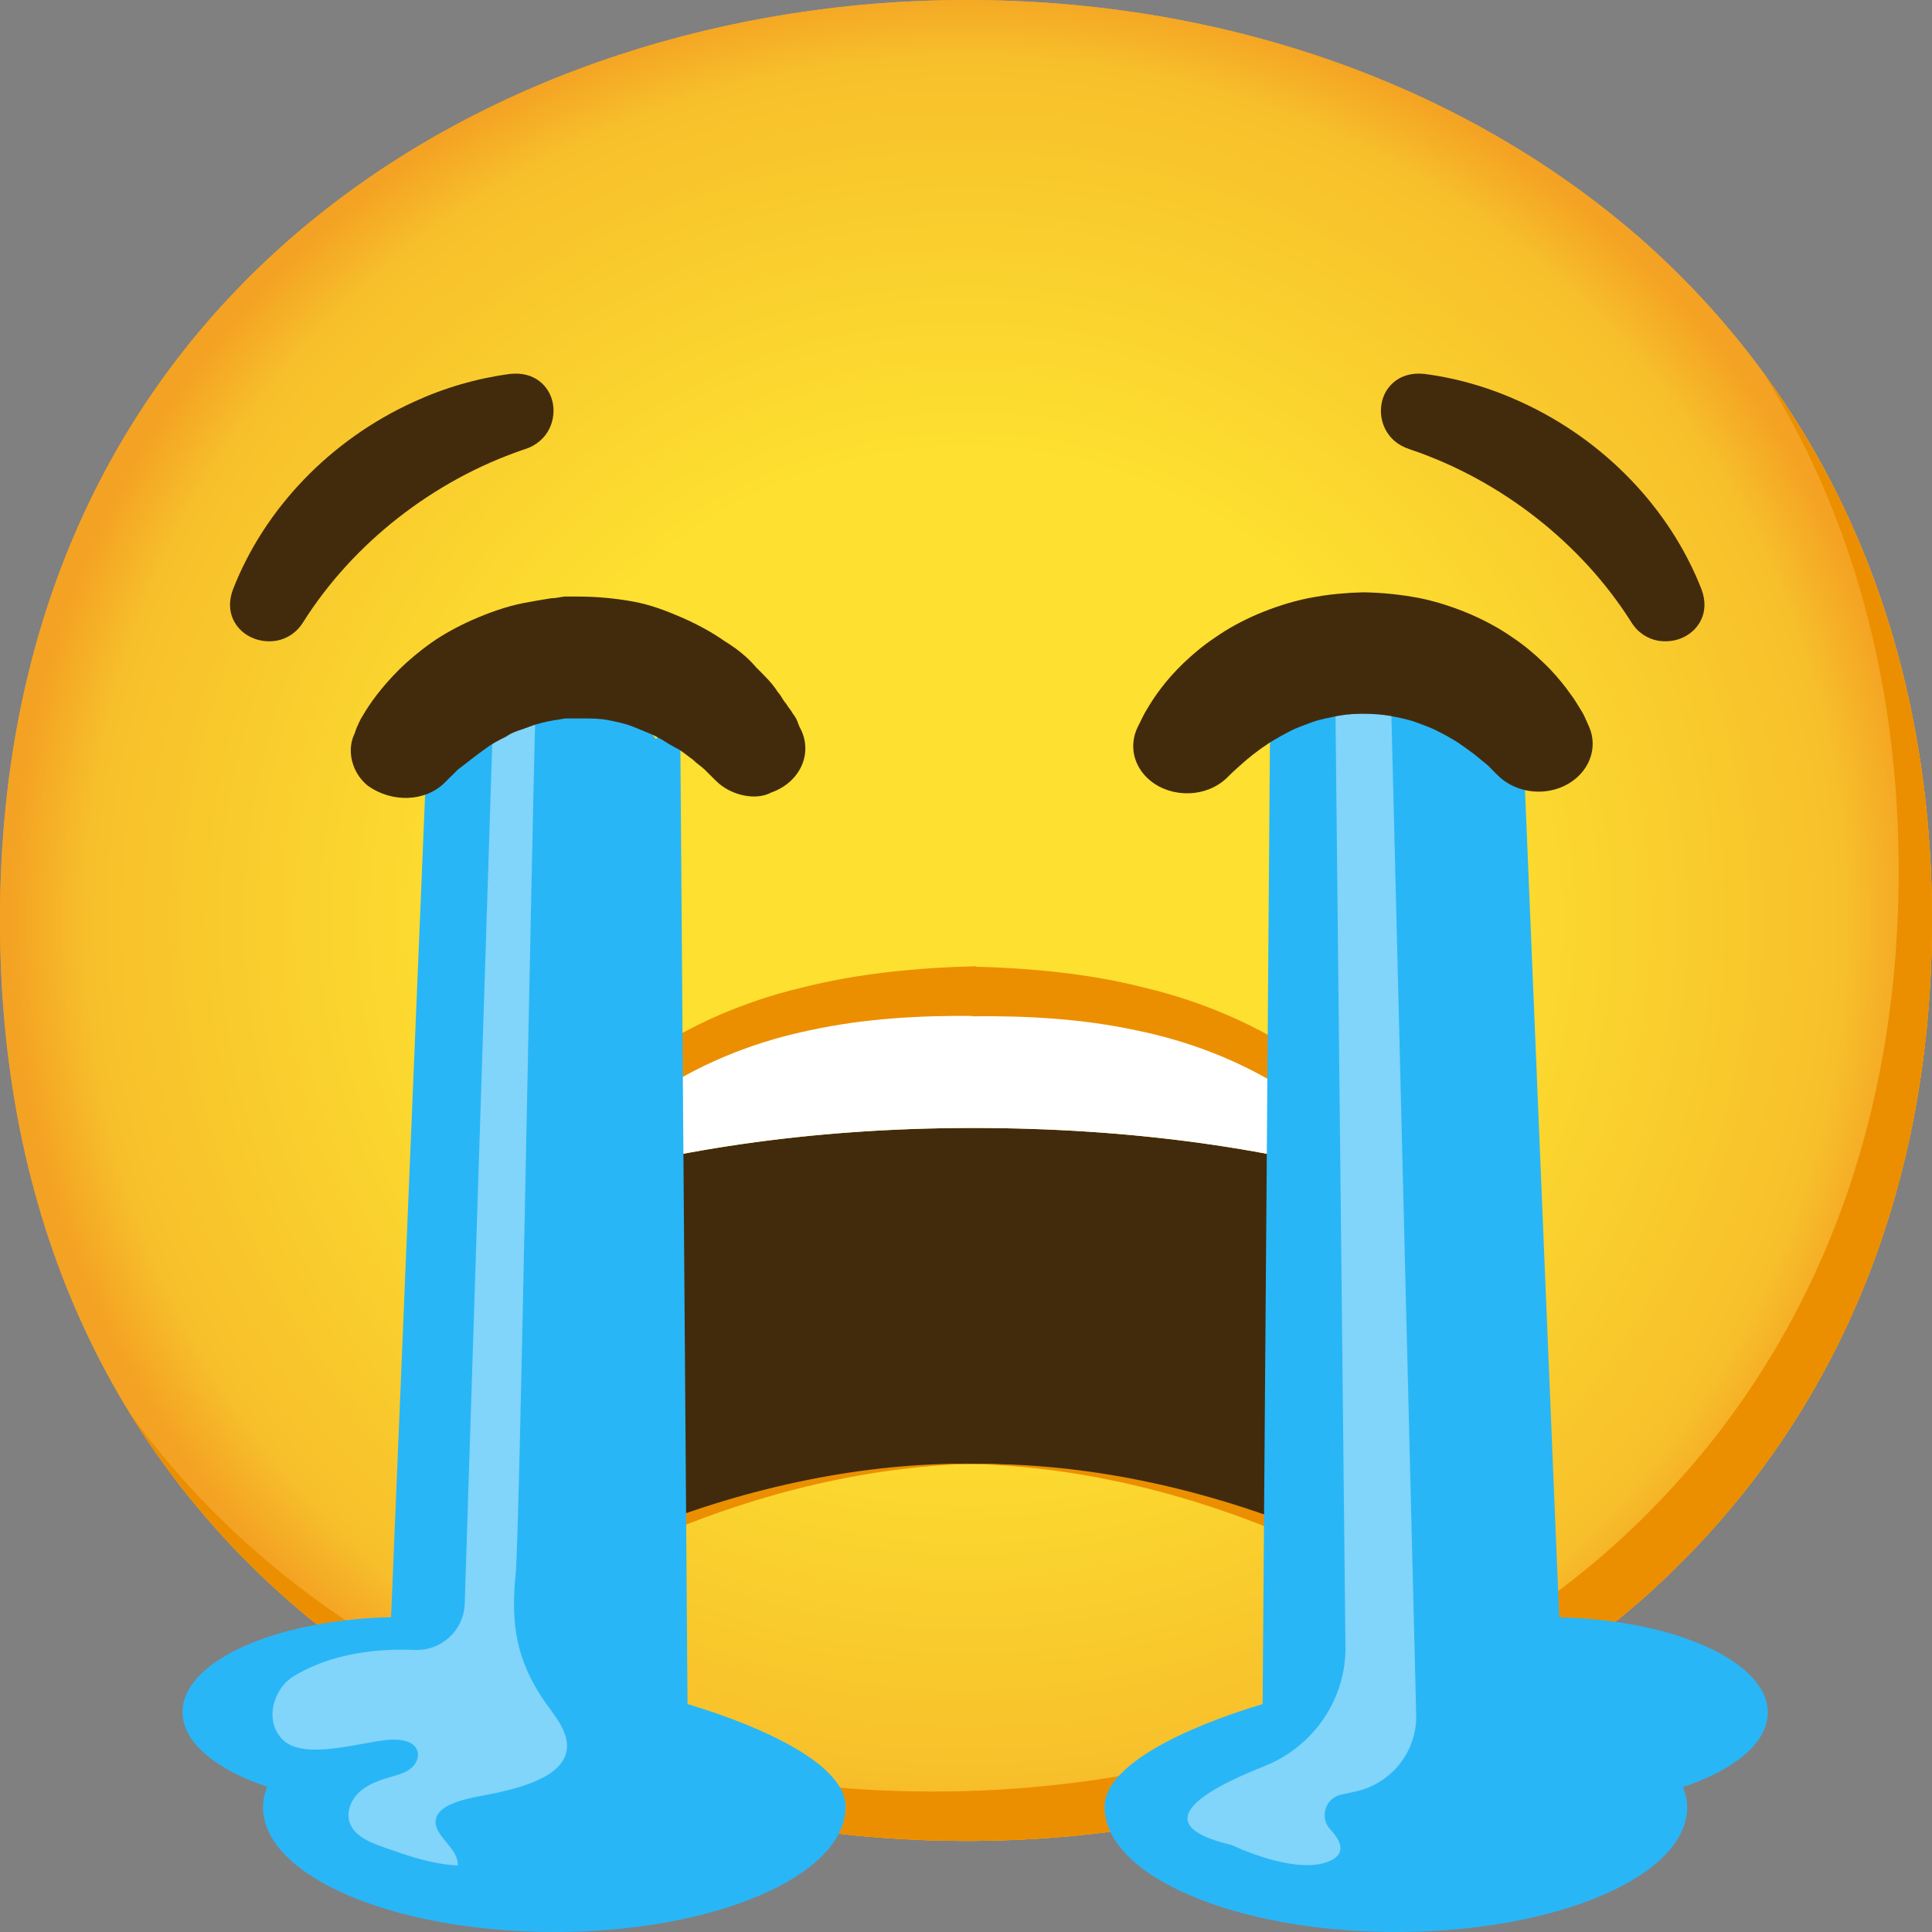 <svg width="36" height="36" viewBox="0 0 36 36" fill="none" xmlns="http://www.w3.org/2000/svg">
<rect x="0" y="0" width="36" height="36" fill="#808080" stroke="none"/>
<path d="M18 34.303C9.341 34.303 0 28.934 0 17.152C0 5.369 9.341 0 18 0C22.81 0 27.248 1.565 30.538 4.418C34.107 7.548 36 11.966 36 17.152C36 22.337 34.107 26.725 30.538 29.854C27.248 32.708 22.779 34.303 18 34.303Z" fill="url(#paint0_radial_73_219)"/>
<path d="M32.862 6.956C34.516 9.594 35.379 12.736 35.379 16.231C35.379 21.416 33.486 25.804 29.917 28.934C26.627 31.787 22.159 33.383 17.379 33.383C11.774 33.383 5.884 31.128 2.427 26.344C5.766 31.763 12.044 34.303 18 34.303C22.779 34.303 27.248 32.708 30.538 29.854C34.107 26.725 36 22.337 36 17.152C36 13.243 34.923 9.769 32.862 6.956Z" fill="#EB8F00"/>
<path d="M18 34.303C9.341 34.303 0 28.934 0 17.152C0 5.369 9.341 0 18 0C22.81 0 27.248 1.565 30.538 4.418C34.107 7.548 36 11.966 36 17.152C36 22.337 34.107 26.725 30.538 29.854C27.248 32.708 22.779 34.303 18 34.303Z" fill="url(#paint1_radial_73_219)"/>
<path d="M26.112 22.122C23.84 21.401 21.082 21.018 18.124 21.018C15.12 21.018 12.342 21.438 10.033 22.168C9.158 23.601 8.627 25.261 8.627 27.032C8.627 28.535 10.148 29.425 11.483 28.811C13.159 28.044 15.61 27.277 18.124 27.277C20.638 27.277 23.12 28.044 24.765 28.811C26.1 29.425 27.62 28.535 27.62 27.032C27.62 25.243 27.04 23.564 26.112 22.122Z" fill="#422B0D"/>
<path d="M26.112 22.122C24.238 19.207 20.945 18.471 18.124 18.471C15.058 18.471 11.824 19.229 10.033 22.168C12.342 21.438 15.12 21.018 18.124 21.018C21.079 21.018 23.841 21.401 26.112 22.122Z" fill="white"/>
<path d="M18.105 18.011C19.192 18.038 20.287 18.137 21.352 18.41C22.419 18.667 23.456 19.109 24.365 19.741C25.265 20.389 26.022 21.229 26.541 22.187C27.068 23.129 27.453 24.15 27.645 25.209C27.745 25.737 27.797 26.274 27.797 26.811C27.807 27.068 27.782 27.372 27.704 27.645C27.624 27.921 27.481 28.176 27.298 28.397C26.932 28.842 26.373 29.106 25.805 29.145C25.523 29.161 25.237 29.124 24.97 29.038C24.7 28.94 24.474 28.82 24.232 28.716C22.308 27.875 20.225 27.329 18.105 27.28C20.228 27.252 22.345 27.722 24.325 28.504C24.573 28.599 24.821 28.719 25.051 28.793C25.29 28.86 25.541 28.882 25.783 28.86C26.271 28.808 26.736 28.562 27.028 28.182C27.174 27.992 27.285 27.777 27.341 27.547C27.397 27.311 27.41 27.087 27.394 26.823C27.372 26.31 27.304 25.801 27.192 25.304C26.972 24.307 26.572 23.349 26.041 22.478C25.52 21.604 24.806 20.873 23.971 20.315C23.124 19.772 22.168 19.401 21.169 19.198C20.172 18.983 19.139 18.925 18.105 18.937V18.011Z" fill="#EB8F00"/>
<path d="M18.183 18.931C17.153 18.919 16.116 18.977 15.12 19.192C14.12 19.395 13.165 19.766 12.317 20.309C11.483 20.867 10.769 21.598 10.247 22.472C9.714 23.343 9.316 24.298 9.096 25.298C8.984 25.798 8.913 26.304 8.894 26.817C8.876 27.081 8.891 27.305 8.947 27.541C9.006 27.771 9.118 27.986 9.261 28.176C9.552 28.556 10.018 28.802 10.505 28.854C10.75 28.875 10.998 28.854 11.237 28.787C11.467 28.713 11.715 28.596 11.964 28.498C13.941 27.716 16.06 27.246 18.183 27.274C16.06 27.323 13.978 27.869 12.057 28.71C11.815 28.814 11.588 28.934 11.318 29.032C11.051 29.118 10.766 29.155 10.483 29.139C9.918 29.102 9.36 28.836 8.991 28.391C8.807 28.17 8.665 27.915 8.584 27.639C8.506 27.369 8.482 27.065 8.491 26.804C8.494 26.267 8.547 25.734 8.643 25.203C8.838 24.144 9.22 23.122 9.748 22.18C10.269 21.226 11.026 20.383 11.923 19.735C12.833 19.103 13.869 18.658 14.937 18.404C16.004 18.134 17.1 18.032 18.183 18.005V18.931Z" fill="#EB8F00"/>
<path d="M32.862 6.956C34.516 9.594 35.379 12.736 35.379 16.231C35.379 21.416 33.486 25.804 29.917 28.934C26.627 31.787 22.159 33.383 17.379 33.383C11.774 33.383 5.884 31.128 2.427 26.344C5.766 31.763 12.044 34.303 18 34.303C22.779 34.303 27.248 32.708 30.538 29.854C34.107 26.725 36 22.337 36 17.152C36 13.243 34.923 9.769 32.862 6.956Z" fill="#EB8F00"/>
<path d="M5.149 11.939C4.987 11.966 4.82 11.942 4.677 11.874C4.394 11.739 4.18 11.411 4.342 10.981C4.934 9.466 6.16 8.195 7.706 7.49C8.28 7.226 8.882 7.051 9.5 6.968C9.962 6.916 10.232 7.195 10.297 7.493C10.369 7.824 10.216 8.229 9.782 8.37L9.745 8.382C8.072 8.953 6.579 10.122 5.654 11.586C5.527 11.794 5.341 11.905 5.149 11.939Z" fill="#422B0D"/>
<path d="M30.392 11.586C29.467 10.122 27.974 8.953 26.302 8.383L26.265 8.37C25.83 8.232 25.675 7.824 25.749 7.493C25.814 7.192 26.088 6.916 26.547 6.968C27.161 7.048 27.767 7.226 28.341 7.49C29.886 8.195 31.112 9.466 31.705 10.981C31.866 11.411 31.652 11.739 31.37 11.874C31.23 11.942 31.062 11.966 30.898 11.939C30.706 11.905 30.519 11.794 30.392 11.586Z" fill="#422B0D"/>
<path d="M32.94 31.91C32.94 30.968 31.218 30.186 29.054 30.137L28.387 14.013C28.322 13.964 28.257 13.905 28.204 13.841C28.204 13.841 28.186 13.816 28.148 13.774C28.13 13.752 28.108 13.724 28.083 13.691C28.055 13.657 28.027 13.62 28.002 13.602C27.95 13.55 27.884 13.485 27.81 13.411C27.732 13.335 27.639 13.252 27.543 13.169C27.344 13.003 27.109 12.85 26.86 12.742C26.612 12.641 26.361 12.58 26.103 12.583H26.063L25.973 12.586C25.892 12.586 25.907 12.592 25.883 12.595C25.861 12.592 25.774 12.614 25.715 12.623C25.591 12.654 25.461 12.69 25.337 12.742C25.088 12.85 23.757 12.908 23.67 12.96L23.527 31.753C22.121 32.174 20.582 32.88 20.582 33.668C20.582 34.954 23.012 36 26.01 36C29.008 36 31.438 34.96 31.438 33.674C31.438 33.545 31.407 33.423 31.36 33.3C32.322 32.975 32.94 32.475 32.94 31.91Z" fill="#29B6F6"/>
<path d="M25.07 30.643C25.098 31.64 24.489 32.542 23.552 32.913C22.413 33.364 21.327 33.999 22.953 34.38C22.953 34.38 24.179 34.975 24.803 34.665C25.082 34.527 24.986 34.3 24.794 34.095C24.582 33.871 24.688 33.509 24.989 33.441L25.256 33.383C25.933 33.236 26.407 32.631 26.389 31.947L25.889 11.81L24.868 11.727L25.07 30.643Z" fill="#81D4FA"/>
<path d="M12.811 31.753L12.671 12.997C12.519 12.93 12.259 13.816 12.221 13.77C12.203 13.749 12.181 13.721 12.156 13.688C12.128 13.654 12.1 13.617 12.075 13.599C12.023 13.546 11.958 13.482 11.883 13.408C11.806 13.332 11.712 13.249 11.616 13.166C11.418 13 11.182 12.847 10.933 12.739C10.685 12.638 10.434 12.577 10.176 12.58H10.136L10.046 12.583C9.965 12.583 9.981 12.589 9.956 12.592C9.934 12.589 9.847 12.611 9.788 12.62C9.664 12.65 9.534 12.687 9.41 12.739C9.161 12.847 8.926 13 8.727 13.166C8.531 13.332 8.367 13.494 8.255 13.617C8.143 13.743 8.078 13.813 8.078 13.813L7.985 13.918C7.976 13.927 7.967 13.933 7.957 13.942L7.287 30.134C5.121 30.183 3.401 30.959 3.401 31.901C3.401 32.465 4.019 32.972 4.978 33.294C4.931 33.416 4.9 33.542 4.9 33.671C4.9 34.957 7.33 36 10.328 36C13.326 36 15.756 34.951 15.756 33.665C15.756 32.877 14.214 32.174 12.811 31.753Z" fill="#29B6F6"/>
<path d="M9.202 12.93L8.659 29.885C8.643 30.379 8.224 30.765 7.728 30.744C7.082 30.716 6.198 30.79 5.471 31.235C5.08 31.474 4.919 32.085 5.276 32.425C5.667 32.797 6.691 32.474 7.203 32.422C7.427 32.401 7.721 32.422 7.78 32.637C7.814 32.76 7.74 32.892 7.638 32.965C7.535 33.042 7.408 33.073 7.284 33.11C7.079 33.168 6.874 33.239 6.713 33.377C6.554 33.515 6.452 33.736 6.508 33.938C6.582 34.199 6.874 34.325 7.132 34.414C7.585 34.576 8.047 34.739 8.528 34.76C8.556 34.423 8.026 34.19 8.131 33.867C8.168 33.754 8.277 33.68 8.386 33.628C8.677 33.493 9.009 33.466 9.323 33.392C9.838 33.272 10.769 33.015 10.527 32.315C10.446 32.085 10.282 31.898 10.142 31.695C9.618 30.928 9.515 30.253 9.608 29.333C9.683 28.615 9.869 17.253 9.993 12.58C10.024 11.46 9.655 12.491 9.286 12.518C9.254 12.558 9.233 12.893 9.202 12.93Z" fill="#81D4FA"/>
<path d="M13.345 14.553L13.283 14.492C13.252 14.461 13.159 14.369 13.128 14.338C13.066 14.277 13.003 14.246 12.91 14.154C12.817 14.093 12.724 14.001 12.6 13.939C12.476 13.878 12.352 13.786 12.228 13.724C12.103 13.663 11.948 13.602 11.793 13.54C11.638 13.479 11.483 13.448 11.328 13.418C11.172 13.387 11.017 13.387 10.831 13.387H10.769H10.676C10.583 13.387 10.583 13.387 10.552 13.387C10.49 13.387 10.396 13.418 10.335 13.418C10.179 13.448 10.024 13.479 9.869 13.54C9.714 13.602 9.559 13.632 9.434 13.724C9.31 13.786 9.186 13.847 9.062 13.939C8.845 14.093 8.659 14.246 8.534 14.338C8.41 14.461 8.348 14.522 8.348 14.522L8.286 14.584C7.914 14.952 7.293 14.952 6.859 14.645C6.548 14.399 6.455 13.97 6.61 13.663L6.641 13.571C6.672 13.51 6.703 13.418 6.766 13.325C6.89 13.111 7.107 12.804 7.448 12.466C7.603 12.313 7.821 12.129 8.038 11.976C8.255 11.822 8.534 11.669 8.814 11.546C9.093 11.423 9.434 11.3 9.745 11.239C9.9 11.208 10.086 11.178 10.272 11.147C10.366 11.147 10.49 11.116 10.521 11.116H10.769C11.11 11.116 11.452 11.147 11.793 11.208C12.134 11.27 12.445 11.393 12.724 11.515C13.003 11.638 13.283 11.791 13.5 11.945C13.748 12.098 13.934 12.252 14.09 12.436C14.245 12.589 14.4 12.742 14.493 12.896C14.555 12.957 14.586 13.049 14.648 13.111C14.679 13.172 14.741 13.233 14.772 13.295C14.866 13.418 14.866 13.479 14.896 13.54C14.928 13.602 14.928 13.602 14.928 13.602C15.145 14.062 14.896 14.584 14.369 14.768C14.09 14.921 13.624 14.829 13.345 14.553Z" fill="#422B0D"/>
<path d="M27.903 14.442C27.903 14.442 27.881 14.421 27.841 14.381C27.807 14.347 27.729 14.261 27.683 14.228C27.624 14.178 27.552 14.12 27.469 14.053C27.379 13.985 27.276 13.912 27.165 13.835C27.05 13.764 26.926 13.691 26.792 13.626C26.662 13.556 26.513 13.507 26.364 13.451C26.215 13.399 26.057 13.371 25.898 13.338C25.74 13.313 25.576 13.301 25.411 13.301H25.455H25.451H25.445H25.433H25.408H25.358L25.262 13.304C25.181 13.304 25.169 13.31 25.138 13.313C25.088 13.313 24.998 13.329 24.921 13.341C24.762 13.375 24.604 13.402 24.455 13.454C24.309 13.51 24.16 13.559 24.03 13.629C23.897 13.697 23.773 13.767 23.658 13.838C23.434 13.985 23.251 14.133 23.13 14.243C23.006 14.353 22.935 14.421 22.935 14.421L22.857 14.498C22.482 14.857 21.848 14.878 21.439 14.55C21.116 14.289 21.035 13.887 21.197 13.553C21.197 13.553 21.212 13.522 21.243 13.46C21.274 13.402 21.311 13.31 21.38 13.203C21.507 12.985 21.718 12.678 22.053 12.356C22.221 12.196 22.416 12.028 22.649 11.874C22.876 11.715 23.139 11.57 23.431 11.445C23.723 11.322 24.039 11.215 24.375 11.147C24.545 11.116 24.704 11.086 24.912 11.067C25.008 11.058 25.122 11.049 25.172 11.046L25.411 11.037C25.762 11.043 26.109 11.079 26.448 11.144C26.783 11.211 27.099 11.319 27.391 11.442C27.68 11.567 27.947 11.712 28.173 11.871C28.406 12.025 28.598 12.19 28.766 12.353C28.934 12.512 29.067 12.672 29.179 12.816C29.232 12.89 29.281 12.957 29.328 13.022C29.371 13.092 29.415 13.157 29.449 13.215C29.532 13.344 29.539 13.393 29.57 13.451C29.591 13.5 29.604 13.528 29.604 13.528C29.812 13.985 29.56 14.504 29.042 14.688C28.636 14.832 28.179 14.722 27.903 14.442Z" fill="#422B0D"/>
<defs>
<radialGradient id="paint0_radial_73_219" cx="0" cy="0" r="1" gradientUnits="userSpaceOnUse" gradientTransform="translate(18 17.152) scale(17.677 17.477)">
<stop offset="0.5" stop-color="#FDE030"/>
<stop offset="0.919" stop-color="#F7C02B"/>
<stop offset="1" stop-color="#F4A223"/>
</radialGradient>
<radialGradient id="paint1_radial_73_219" cx="0" cy="0" r="1" gradientUnits="userSpaceOnUse" gradientTransform="translate(18 17.152) scale(17.677 17.477)">
<stop offset="0.5" stop-color="#FDE030"/>
<stop offset="0.919" stop-color="#F7C02B"/>
<stop offset="1" stop-color="#F4A223"/>
</radialGradient>
</defs>
</svg>
